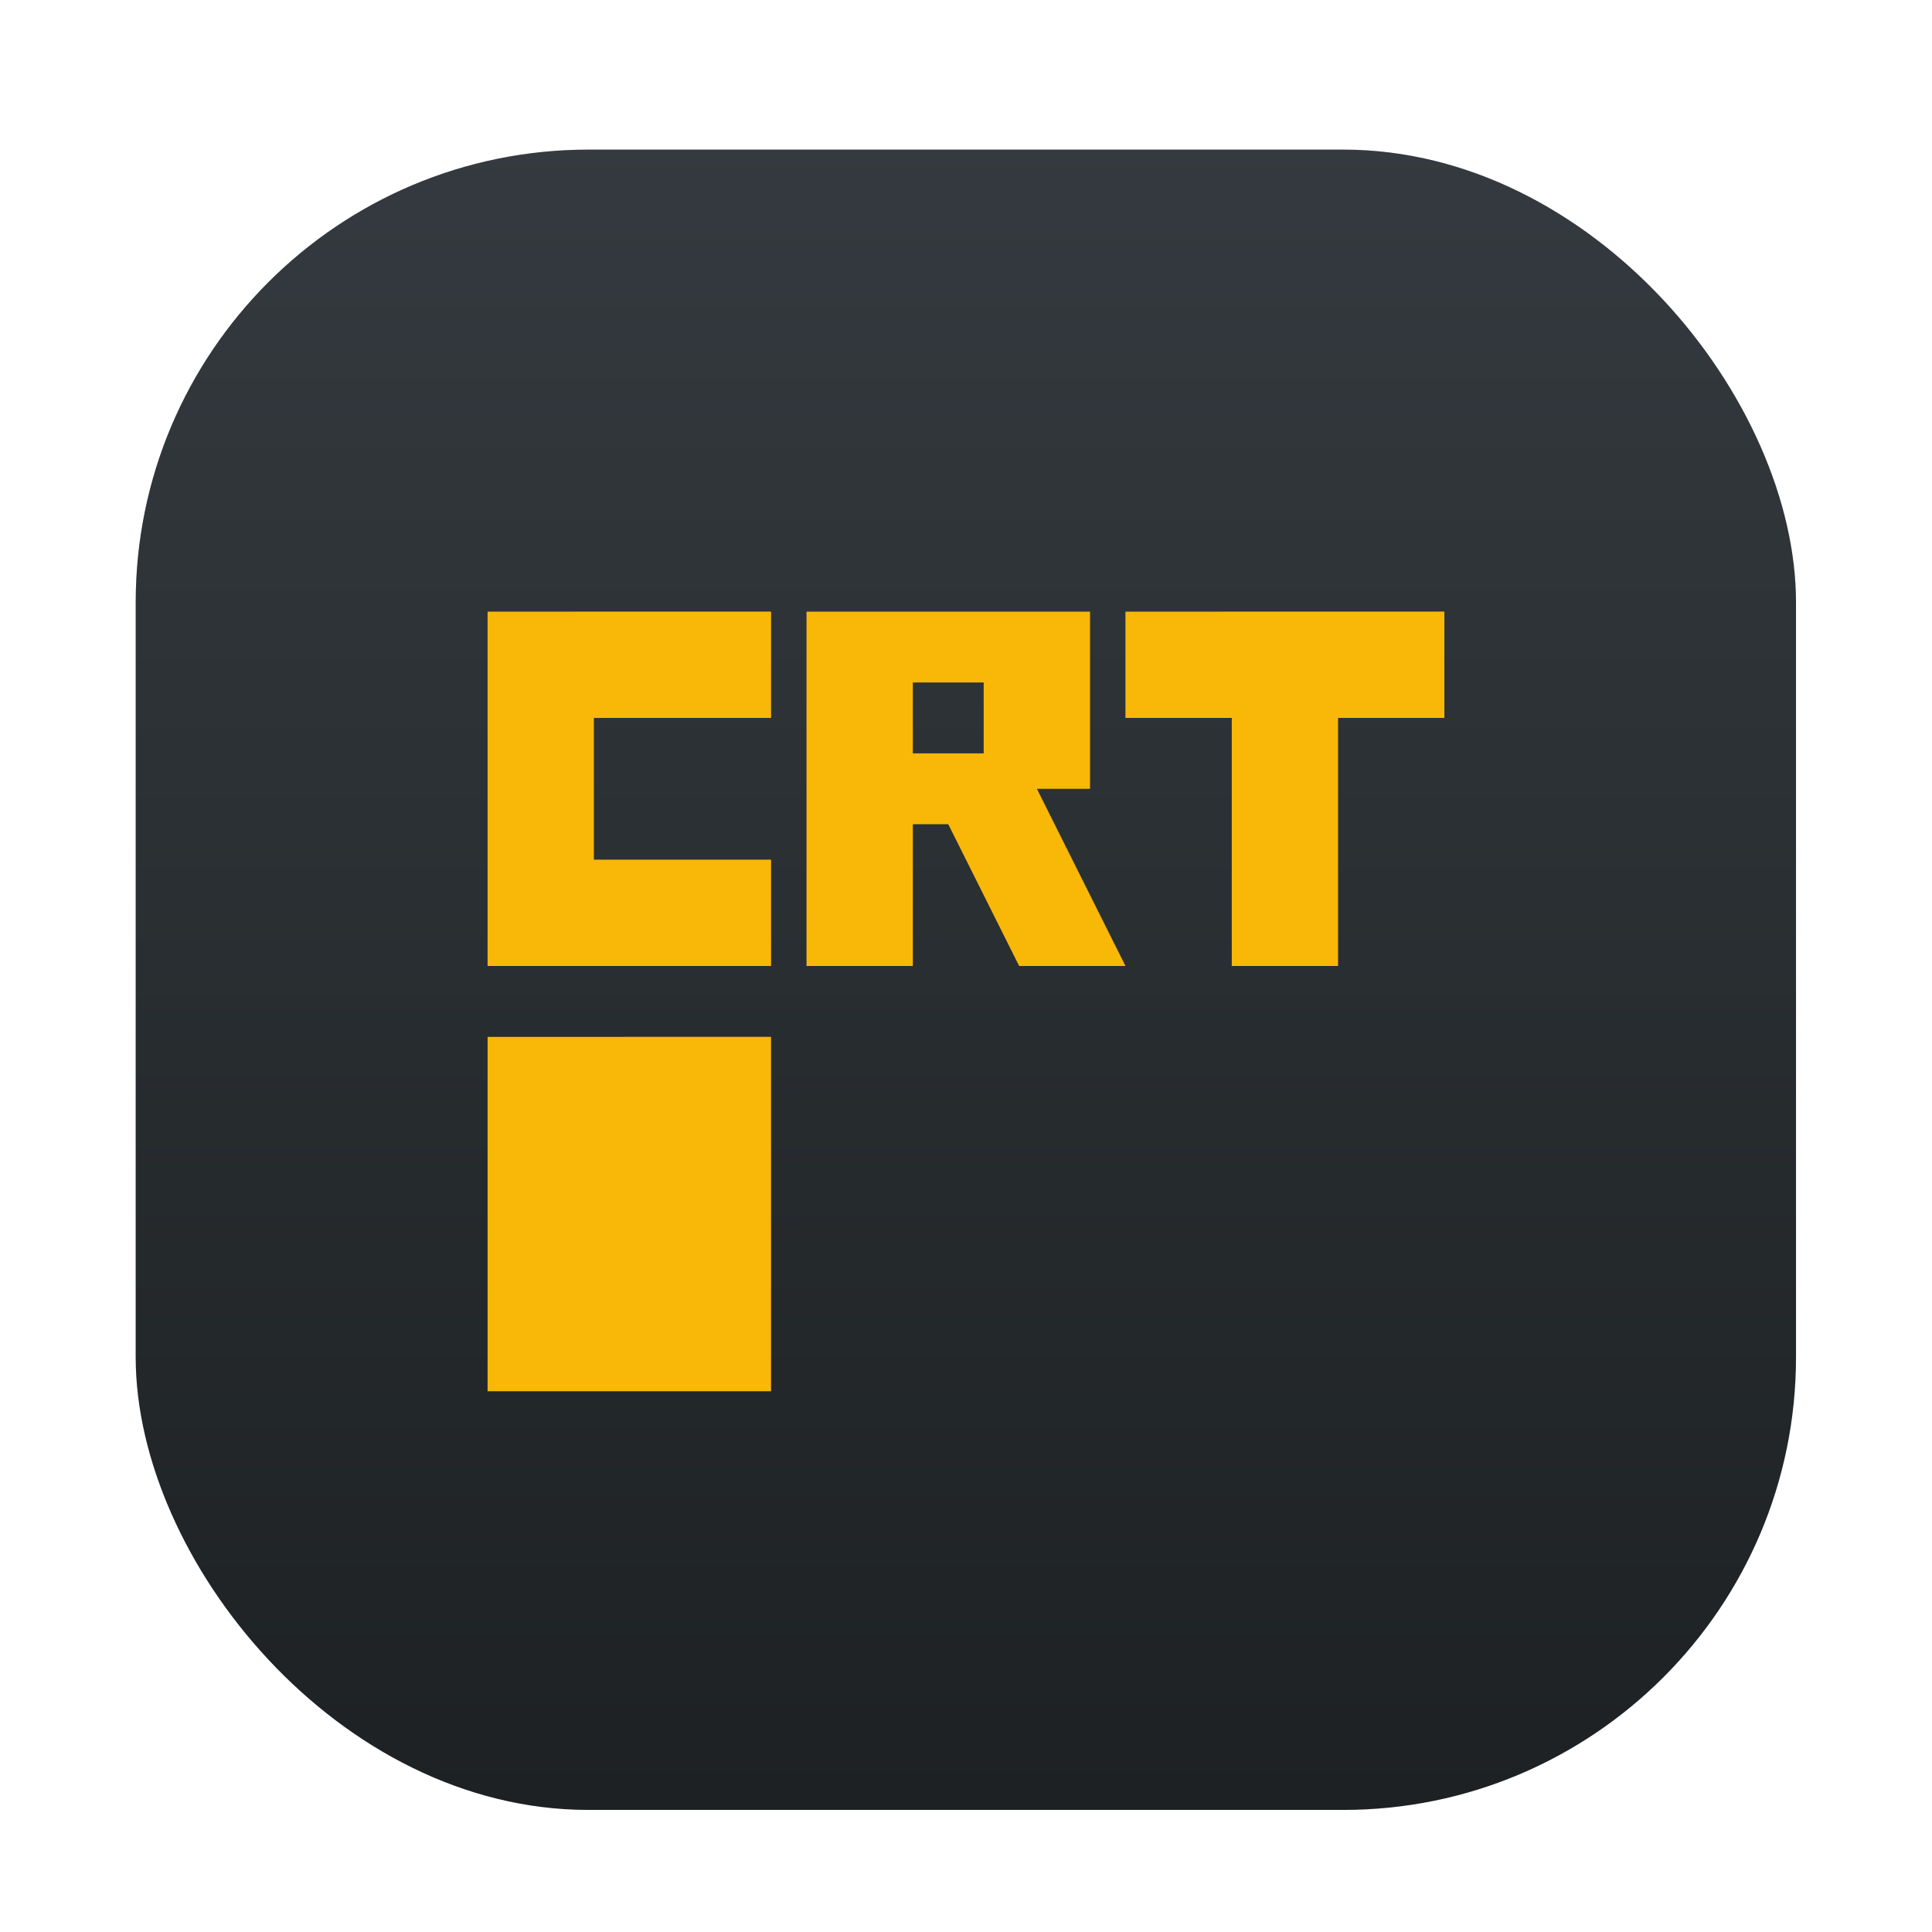 <?xml version="1.0" encoding="UTF-8" standalone="no"?>
<svg
   width="64"
   height="64"
   version="1.1"
   id="svg3"
   sodipodi:docname="cool-retro-term.svg"
   inkscape:version="1.3.2 (091e20ef0f, 2023-11-25, custom)"
   xmlns:inkscape="http://www.inkscape.org/namespaces/inkscape"
   xmlns:sodipodi="http://sodipodi.sourceforge.net/DTD/sodipodi-0.dtd"
   xmlns="http://www.w3.org/2000/svg"
   xmlns:svg="http://www.w3.org/2000/svg">
  <defs
     id="defs3">
    <filter
       id="filter1057"
       x="-0.027"
       y="-0.027"
       width="1.054"
       height="1.054"
       color-interpolation-filters="sRGB">
      <feGaussianBlur
         stdDeviation="0.619"
         id="feGaussianBlur251" />
    </filter>
    <linearGradient
       id="linearGradient1053"
       x1="-127"
       x2="-127"
       y1="60"
       y2="5"
       gradientTransform="translate(203.93,-0.054)"
       gradientUnits="userSpaceOnUse">
      <stop
         stop-color="#1d2123"
         offset="0"
         id="stop254" />
      <stop
         stop-color="#33393e"
         stop-opacity=".996"
         offset="1"
         id="stop256" />
    </linearGradient>
    <linearGradient
       id="d"
       x1="5.822"
       x2="12.294"
       y1="5.441"
       y2="13.421"
       gradientTransform="matrix(1.156,0,0,1.156,19.638,-1.324)"
       gradientUnits="userSpaceOnUse">
      <stop
         stop-color="#deb247"
         offset="0"
         id="stop7" />
      <stop
         stop-color="#de7947"
         offset="1"
         id="stop9" />
    </linearGradient>
  </defs>
  <sodipodi:namedview
     id="namedview3"
     pagecolor="#ffffff"
     bordercolor="#000000"
     borderopacity="0.25"
     inkscape:showpageshadow="2"
     inkscape:pageopacity="0.0"
     inkscape:pagecheckerboard="0"
     inkscape:deskcolor="#d1d1d1"
     inkscape:zoom="3.078125"
     inkscape:cx="16.243655"
     inkscape:cy="20.467005"
     inkscape:window-width="1920"
     inkscape:window-height="995"
     inkscape:window-x="0"
     inkscape:window-y="0"
     inkscape:window-maximized="1"
     inkscape:current-layer="svg3" />
  <g
     transform="translate(-72.44)"
     id="g267">
    <rect
       x="76.935"
       y="4.956"
       width="55"
       height="55"
       ry="15"
       fill="#141414"
       filter="url(#filter1057)"
       opacity="0.3"
       stroke-linecap="round"
       stroke-width="2.744"
       id="rect261" />
    <rect
       x="76.935"
       y="4.956"
       width="55"
       height="55"
       ry="15"
       fill="url(#linearGradient1053)"
       stroke-linecap="round"
       stroke-width="2.744"
       id="rect263"
       style="fill:url(#linearGradient1053)" />
    <circle
       cx="104.44"
       cy="32"
       r="30.001"
       fill-opacity="0"
       stroke-width="1.571"
       id="circle265" />
  </g>
  <path
     fill="#f9b807"
     d="M 16.152,20.261 V 32 h 9.391 v -3.522 h -5.87 v -4.695 h 5.87 V 20.26 Z m 10.565,0 V 32 h 3.522 v -4.696 h 1.174 L 33.761,32 h 3.522 l -2.935,-5.87 h 1.761 v -5.869 z m 10.565,0 v 3.522 h 3.522 V 32 h 3.521 v -8.217 h 3.522 V 20.26 Z m -7.043,2.348 h 2.347 v 2.348 h -2.347 z m -14.087,11.739 v 11.739 h 9.39 v -11.74 z"
     id="path4" />
</svg>
